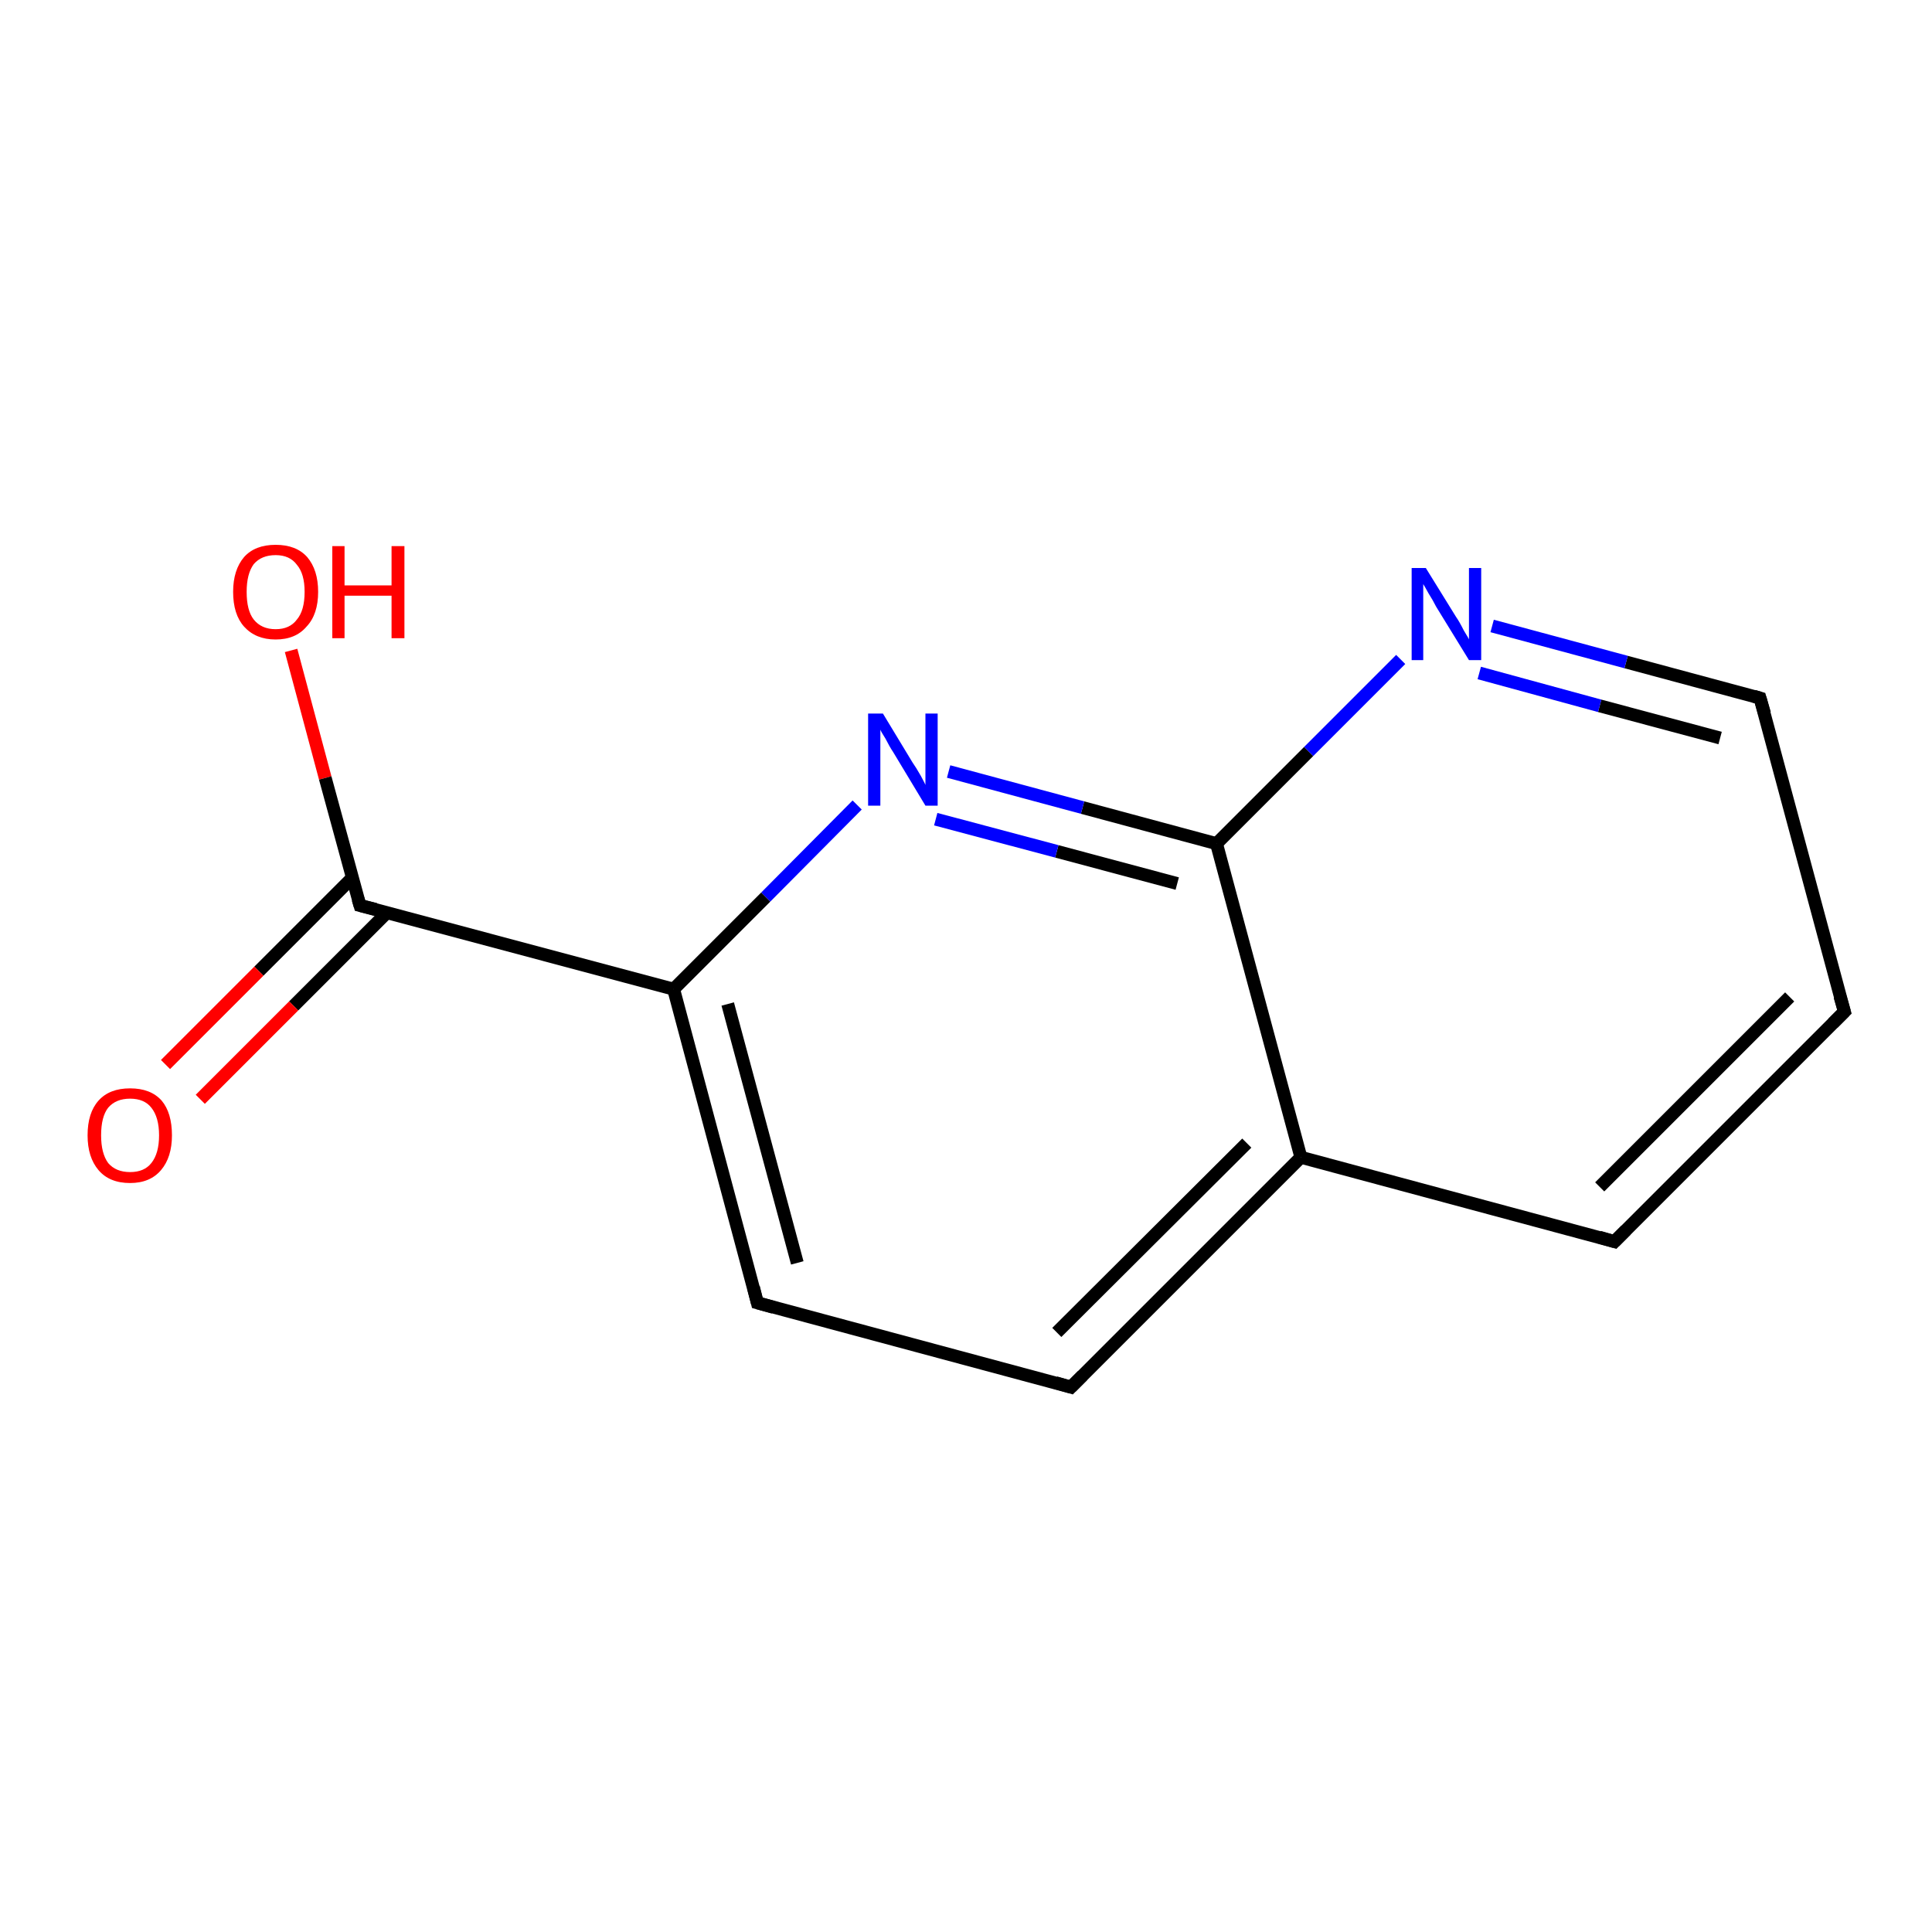 <?xml version='1.0' encoding='iso-8859-1'?>
<svg version='1.1' baseProfile='full'
              xmlns='http://www.w3.org/2000/svg'
                      xmlns:rdkit='http://www.rdkit.org/xml'
                      xmlns:xlink='http://www.w3.org/1999/xlink'
                  xml:space='preserve'
width='300px' height='300px' viewBox='0 0 300 300'>
<!-- END OF HEADER -->
<rect style='opacity:1.0;fill:#FFFFFF;stroke:none' width='300.0' height='300.0' x='0.0' y='0.0'> </rect>
<path class='bond-0 atom-0 atom-1' d='M 45.2,101.0 L 50.5,120.8' style='fill:none;fill-rule:evenodd;stroke:#FF0000;stroke-width:2.0px;stroke-linecap:butt;stroke-linejoin:miter;stroke-opacity:1' />
<path class='bond-0 atom-0 atom-1' d='M 50.5,120.8 L 55.9,140.6' style='fill:none;fill-rule:evenodd;stroke:#000000;stroke-width:2.0px;stroke-linecap:butt;stroke-linejoin:miter;stroke-opacity:1' />
<path class='bond-1 atom-1 atom-2' d='M 54.7,136.3 L 40.2,150.8' style='fill:none;fill-rule:evenodd;stroke:#000000;stroke-width:2.0px;stroke-linecap:butt;stroke-linejoin:miter;stroke-opacity:1' />
<path class='bond-1 atom-1 atom-2' d='M 40.2,150.8 L 25.7,165.3' style='fill:none;fill-rule:evenodd;stroke:#FF0000;stroke-width:2.0px;stroke-linecap:butt;stroke-linejoin:miter;stroke-opacity:1' />
<path class='bond-1 atom-1 atom-2' d='M 60.1,141.7 L 45.6,156.2' style='fill:none;fill-rule:evenodd;stroke:#000000;stroke-width:2.0px;stroke-linecap:butt;stroke-linejoin:miter;stroke-opacity:1' />
<path class='bond-1 atom-1 atom-2' d='M 45.6,156.2 L 31.1,170.7' style='fill:none;fill-rule:evenodd;stroke:#FF0000;stroke-width:2.0px;stroke-linecap:butt;stroke-linejoin:miter;stroke-opacity:1' />
<path class='bond-2 atom-1 atom-3' d='M 55.9,140.6 L 104.6,153.6' style='fill:none;fill-rule:evenodd;stroke:#000000;stroke-width:2.0px;stroke-linecap:butt;stroke-linejoin:miter;stroke-opacity:1' />
<path class='bond-3 atom-3 atom-4' d='M 104.6,153.6 L 117.6,202.3' style='fill:none;fill-rule:evenodd;stroke:#000000;stroke-width:2.0px;stroke-linecap:butt;stroke-linejoin:miter;stroke-opacity:1' />
<path class='bond-3 atom-3 atom-4' d='M 113.0,155.9 L 123.8,196.1' style='fill:none;fill-rule:evenodd;stroke:#000000;stroke-width:2.0px;stroke-linecap:butt;stroke-linejoin:miter;stroke-opacity:1' />
<path class='bond-4 atom-4 atom-5' d='M 117.6,202.3 L 166.3,215.4' style='fill:none;fill-rule:evenodd;stroke:#000000;stroke-width:2.0px;stroke-linecap:butt;stroke-linejoin:miter;stroke-opacity:1' />
<path class='bond-5 atom-5 atom-6' d='M 166.3,215.4 L 202.0,179.7' style='fill:none;fill-rule:evenodd;stroke:#000000;stroke-width:2.0px;stroke-linecap:butt;stroke-linejoin:miter;stroke-opacity:1' />
<path class='bond-5 atom-5 atom-6' d='M 164.1,206.9 L 193.6,177.5' style='fill:none;fill-rule:evenodd;stroke:#000000;stroke-width:2.0px;stroke-linecap:butt;stroke-linejoin:miter;stroke-opacity:1' />
<path class='bond-6 atom-6 atom-7' d='M 202.0,179.7 L 250.7,192.8' style='fill:none;fill-rule:evenodd;stroke:#000000;stroke-width:2.0px;stroke-linecap:butt;stroke-linejoin:miter;stroke-opacity:1' />
<path class='bond-7 atom-7 atom-8' d='M 250.7,192.8 L 286.4,157.1' style='fill:none;fill-rule:evenodd;stroke:#000000;stroke-width:2.0px;stroke-linecap:butt;stroke-linejoin:miter;stroke-opacity:1' />
<path class='bond-7 atom-7 atom-8' d='M 248.4,184.3 L 277.9,154.8' style='fill:none;fill-rule:evenodd;stroke:#000000;stroke-width:2.0px;stroke-linecap:butt;stroke-linejoin:miter;stroke-opacity:1' />
<path class='bond-8 atom-8 atom-9' d='M 286.4,157.1 L 273.3,108.4' style='fill:none;fill-rule:evenodd;stroke:#000000;stroke-width:2.0px;stroke-linecap:butt;stroke-linejoin:miter;stroke-opacity:1' />
<path class='bond-9 atom-9 atom-10' d='M 273.3,108.4 L 252.5,102.8' style='fill:none;fill-rule:evenodd;stroke:#000000;stroke-width:2.0px;stroke-linecap:butt;stroke-linejoin:miter;stroke-opacity:1' />
<path class='bond-9 atom-9 atom-10' d='M 252.5,102.8 L 231.7,97.2' style='fill:none;fill-rule:evenodd;stroke:#0000FF;stroke-width:2.0px;stroke-linecap:butt;stroke-linejoin:miter;stroke-opacity:1' />
<path class='bond-9 atom-9 atom-10' d='M 267.1,114.6 L 248.4,109.6' style='fill:none;fill-rule:evenodd;stroke:#000000;stroke-width:2.0px;stroke-linecap:butt;stroke-linejoin:miter;stroke-opacity:1' />
<path class='bond-9 atom-9 atom-10' d='M 248.4,109.6 L 229.7,104.5' style='fill:none;fill-rule:evenodd;stroke:#0000FF;stroke-width:2.0px;stroke-linecap:butt;stroke-linejoin:miter;stroke-opacity:1' />
<path class='bond-10 atom-10 atom-11' d='M 217.5,102.4 L 203.2,116.7' style='fill:none;fill-rule:evenodd;stroke:#0000FF;stroke-width:2.0px;stroke-linecap:butt;stroke-linejoin:miter;stroke-opacity:1' />
<path class='bond-10 atom-10 atom-11' d='M 203.2,116.7 L 188.9,131.0' style='fill:none;fill-rule:evenodd;stroke:#000000;stroke-width:2.0px;stroke-linecap:butt;stroke-linejoin:miter;stroke-opacity:1' />
<path class='bond-11 atom-11 atom-12' d='M 188.9,131.0 L 168.1,125.4' style='fill:none;fill-rule:evenodd;stroke:#000000;stroke-width:2.0px;stroke-linecap:butt;stroke-linejoin:miter;stroke-opacity:1' />
<path class='bond-11 atom-11 atom-12' d='M 168.1,125.4 L 147.3,119.8' style='fill:none;fill-rule:evenodd;stroke:#0000FF;stroke-width:2.0px;stroke-linecap:butt;stroke-linejoin:miter;stroke-opacity:1' />
<path class='bond-11 atom-11 atom-12' d='M 182.8,137.2 L 164.1,132.2' style='fill:none;fill-rule:evenodd;stroke:#000000;stroke-width:2.0px;stroke-linecap:butt;stroke-linejoin:miter;stroke-opacity:1' />
<path class='bond-11 atom-11 atom-12' d='M 164.1,132.2 L 145.3,127.2' style='fill:none;fill-rule:evenodd;stroke:#0000FF;stroke-width:2.0px;stroke-linecap:butt;stroke-linejoin:miter;stroke-opacity:1' />
<path class='bond-12 atom-12 atom-3' d='M 133.1,125.0 L 118.9,139.3' style='fill:none;fill-rule:evenodd;stroke:#0000FF;stroke-width:2.0px;stroke-linecap:butt;stroke-linejoin:miter;stroke-opacity:1' />
<path class='bond-12 atom-12 atom-3' d='M 118.9,139.3 L 104.6,153.6' style='fill:none;fill-rule:evenodd;stroke:#000000;stroke-width:2.0px;stroke-linecap:butt;stroke-linejoin:miter;stroke-opacity:1' />
<path class='bond-13 atom-11 atom-6' d='M 188.9,131.0 L 202.0,179.7' style='fill:none;fill-rule:evenodd;stroke:#000000;stroke-width:2.0px;stroke-linecap:butt;stroke-linejoin:miter;stroke-opacity:1' />
<path d='M 55.6,139.6 L 55.9,140.6 L 58.3,141.2' style='fill:none;stroke:#000000;stroke-width:2.0px;stroke-linecap:butt;stroke-linejoin:miter;stroke-opacity:1;' />
<path d='M 117.0,199.9 L 117.6,202.3 L 120.1,203.0' style='fill:none;stroke:#000000;stroke-width:2.0px;stroke-linecap:butt;stroke-linejoin:miter;stroke-opacity:1;' />
<path d='M 163.9,214.7 L 166.3,215.4 L 168.1,213.6' style='fill:none;stroke:#000000;stroke-width:2.0px;stroke-linecap:butt;stroke-linejoin:miter;stroke-opacity:1;' />
<path d='M 248.3,192.1 L 250.7,192.8 L 252.5,191.0' style='fill:none;stroke:#000000;stroke-width:2.0px;stroke-linecap:butt;stroke-linejoin:miter;stroke-opacity:1;' />
<path d='M 284.6,158.9 L 286.4,157.1 L 285.7,154.7' style='fill:none;stroke:#000000;stroke-width:2.0px;stroke-linecap:butt;stroke-linejoin:miter;stroke-opacity:1;' />
<path d='M 274.0,110.8 L 273.3,108.4 L 272.3,108.1' style='fill:none;stroke:#000000;stroke-width:2.0px;stroke-linecap:butt;stroke-linejoin:miter;stroke-opacity:1;' />
<path class='atom-0' d='M 36.2 91.9
Q 36.2 88.5, 37.9 86.5
Q 39.6 84.6, 42.8 84.6
Q 46.0 84.6, 47.7 86.5
Q 49.4 88.5, 49.4 91.9
Q 49.4 95.4, 47.6 97.3
Q 45.9 99.3, 42.8 99.3
Q 39.7 99.3, 37.9 97.3
Q 36.2 95.4, 36.2 91.9
M 42.8 97.7
Q 45.0 97.7, 46.1 96.2
Q 47.3 94.8, 47.3 91.9
Q 47.3 89.1, 46.1 87.7
Q 45.0 86.2, 42.8 86.2
Q 40.6 86.2, 39.4 87.6
Q 38.3 89.1, 38.3 91.9
Q 38.3 94.8, 39.4 96.2
Q 40.6 97.7, 42.8 97.7
' fill='#FF0000'/>
<path class='atom-0' d='M 51.6 84.8
L 53.5 84.8
L 53.5 90.9
L 60.8 90.9
L 60.8 84.8
L 62.8 84.8
L 62.8 99.1
L 60.8 99.1
L 60.8 92.5
L 53.5 92.5
L 53.5 99.1
L 51.6 99.1
L 51.6 84.8
' fill='#FF0000'/>
<path class='atom-2' d='M 13.6 176.3
Q 13.6 172.8, 15.3 170.9
Q 17.0 169.0, 20.2 169.0
Q 23.4 169.0, 25.1 170.9
Q 26.7 172.8, 26.7 176.3
Q 26.7 179.7, 25.0 181.7
Q 23.3 183.7, 20.2 183.7
Q 17.0 183.7, 15.3 181.7
Q 13.6 179.7, 13.6 176.3
M 20.2 182.0
Q 22.4 182.0, 23.5 180.6
Q 24.7 179.1, 24.7 176.3
Q 24.7 173.5, 23.5 172.0
Q 22.4 170.6, 20.2 170.6
Q 18.0 170.6, 16.8 172.0
Q 15.7 173.4, 15.7 176.3
Q 15.7 179.1, 16.8 180.6
Q 18.0 182.0, 20.2 182.0
' fill='#FF0000'/>
<path class='atom-10' d='M 221.4 88.2
L 226.1 95.8
Q 226.6 96.5, 227.3 97.9
Q 228.1 99.2, 228.1 99.3
L 228.1 88.2
L 230.0 88.2
L 230.0 102.5
L 228.1 102.5
L 223.0 94.2
Q 222.5 93.2, 221.8 92.1
Q 221.2 91.0, 221.0 90.7
L 221.0 102.5
L 219.2 102.5
L 219.2 88.2
L 221.4 88.2
' fill='#0000FF'/>
<path class='atom-12' d='M 137.1 110.8
L 141.7 118.4
Q 142.2 119.1, 143.0 120.5
Q 143.7 121.8, 143.7 121.9
L 143.7 110.8
L 145.6 110.8
L 145.6 125.1
L 143.7 125.1
L 138.7 116.8
Q 138.1 115.9, 137.5 114.7
Q 136.8 113.6, 136.7 113.3
L 136.7 125.1
L 134.8 125.1
L 134.8 110.8
L 137.1 110.8
' fill='#0000FF'/>
</svg>
